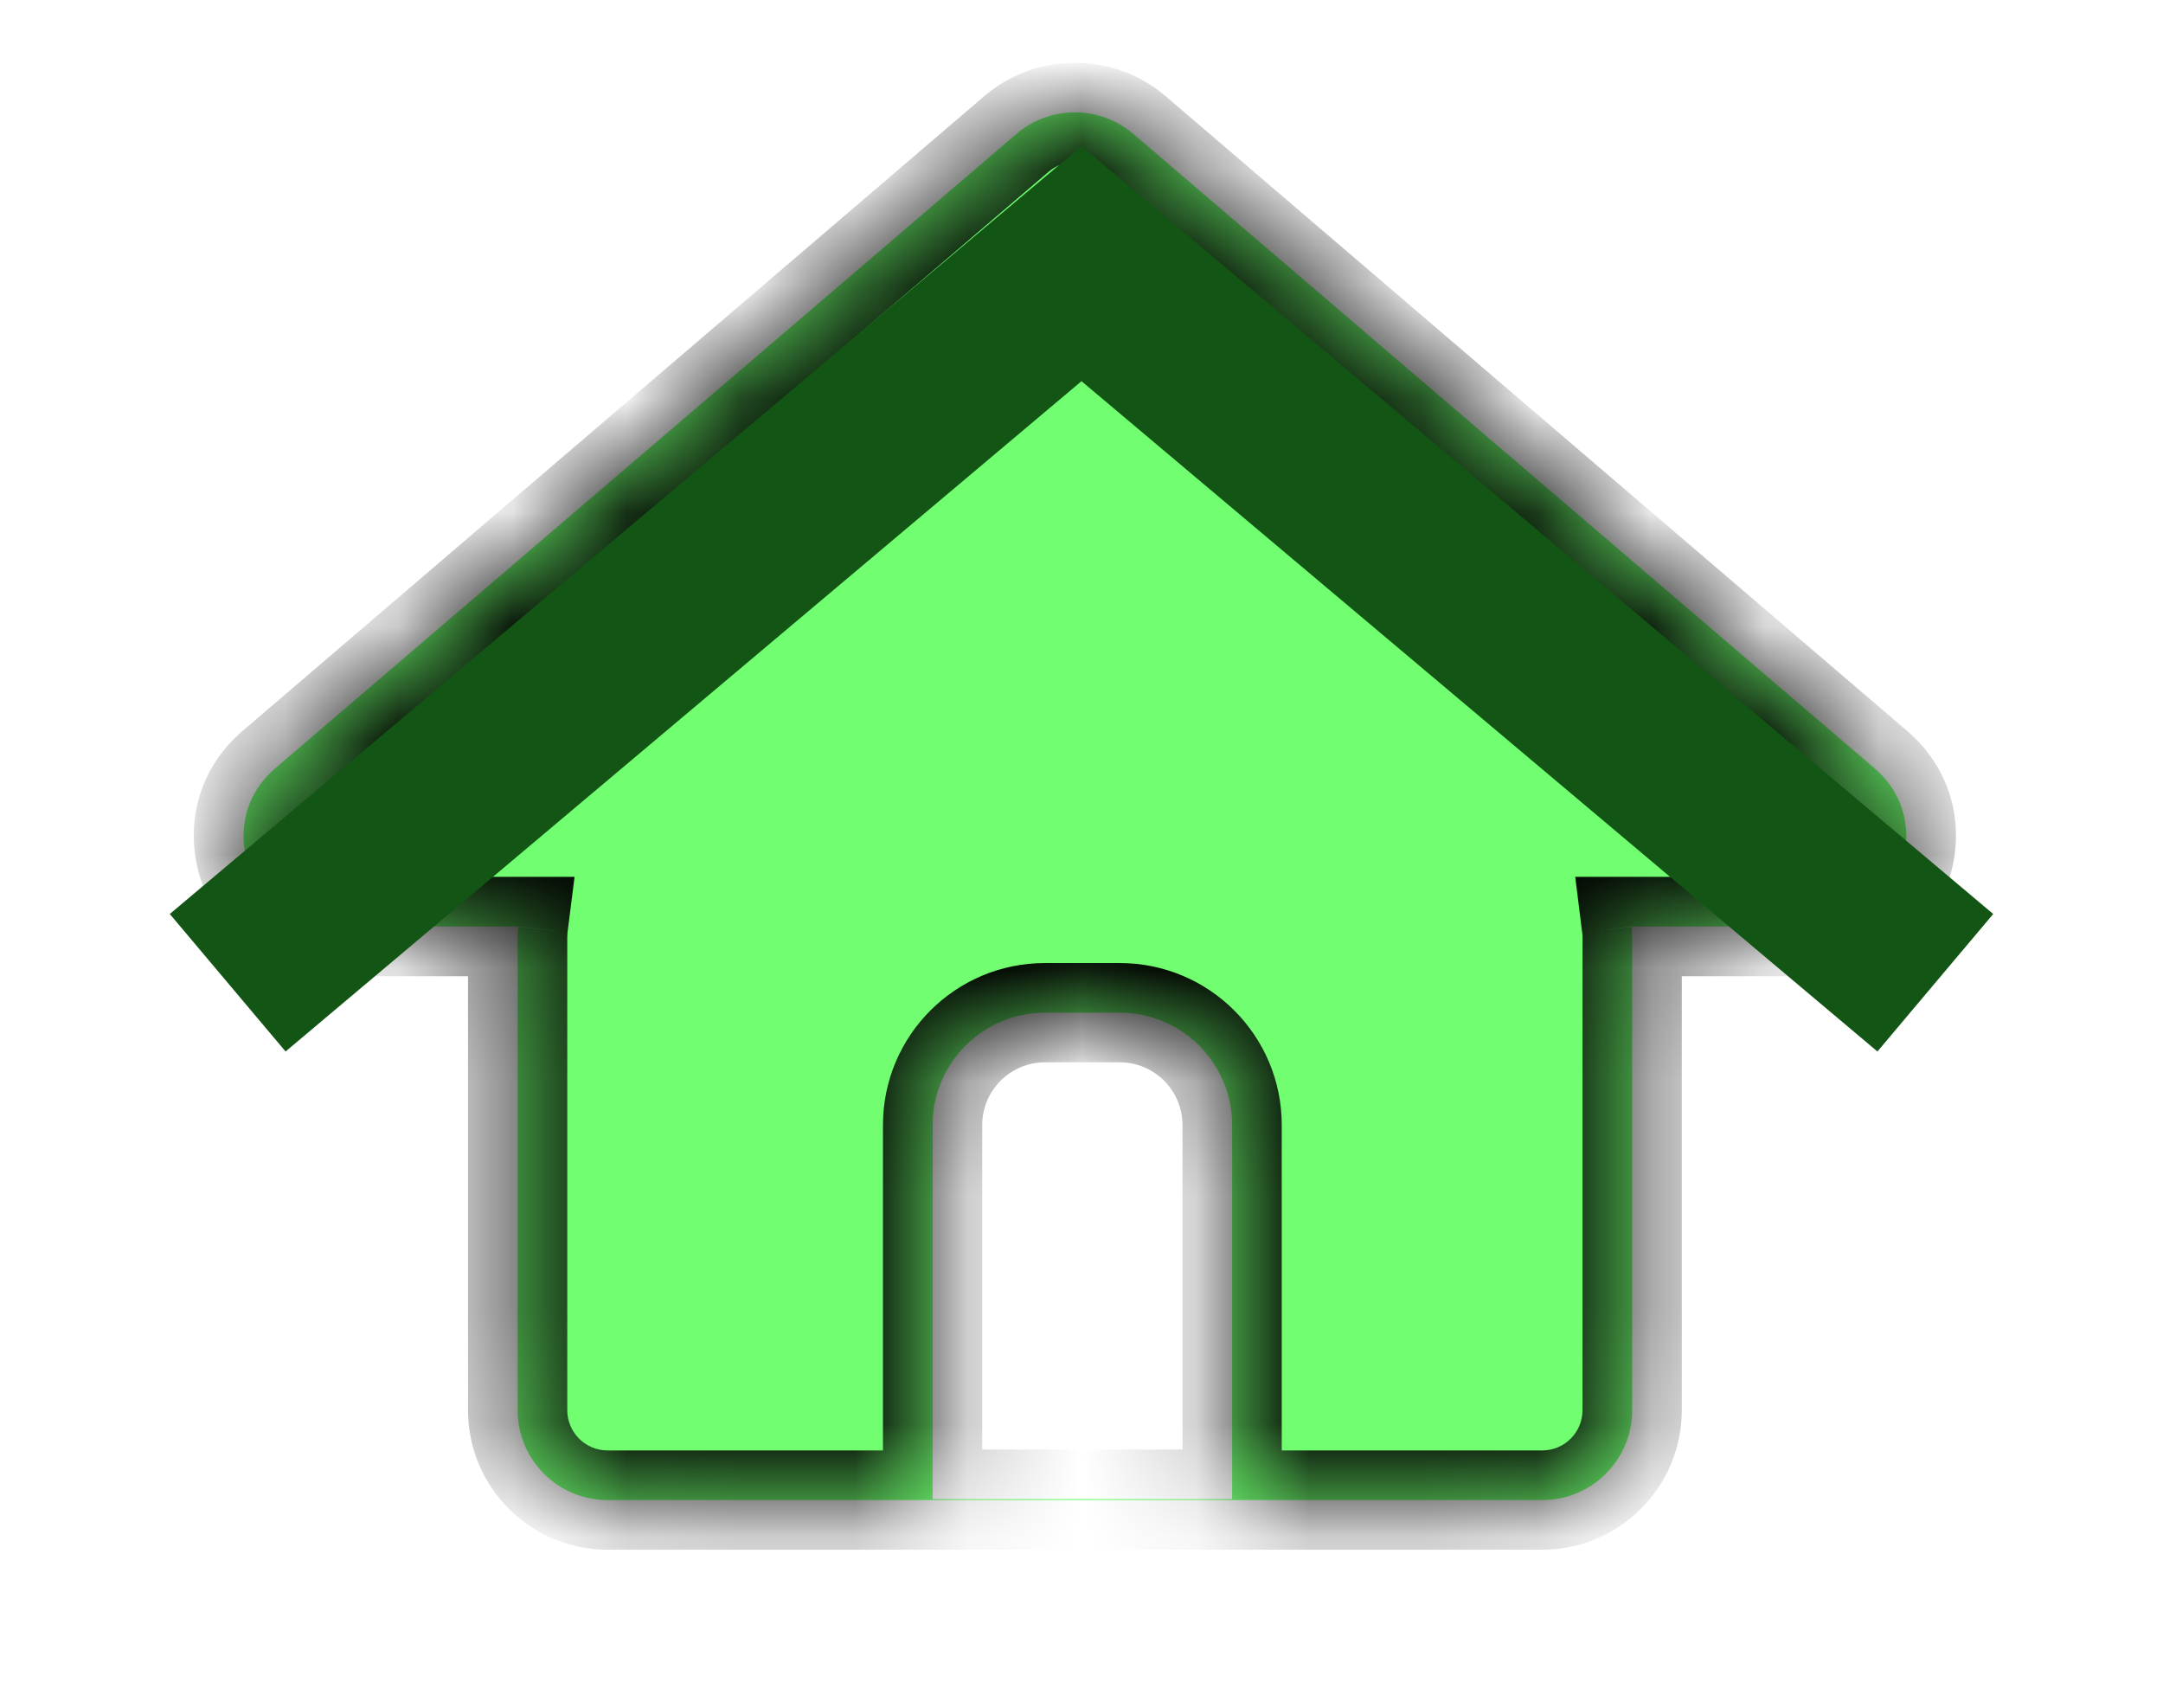 <svg width="19" height="15" viewBox="0 0 19 15" fill="none" xmlns="http://www.w3.org/2000/svg">
<mask id="path-1-inside-1" fill="white">
<path fill-rule="evenodd" clip-rule="evenodd" d="M8.929 1.176C9.224 0.924 9.66 0.924 9.955 1.176L16.467 6.749C17.024 7.226 16.687 8.138 15.954 8.138H14.331C14.335 8.171 14.337 8.204 14.337 8.237V12.386C14.337 12.822 13.984 13.176 13.548 13.176H5.336C4.9 13.176 4.547 12.822 4.547 12.386V8.237C4.547 8.204 4.549 8.171 4.553 8.138H2.93C2.197 8.138 1.86 7.226 2.417 6.749L8.929 1.176ZM9.179 8.895C8.634 8.895 8.192 9.337 8.192 9.882V13.168H10.823V9.882C10.823 9.337 10.381 8.895 9.836 8.895H9.179Z"/>
</mask>
<g filter="url(#filter0_i)">
<path fill-rule="evenodd" clip-rule="evenodd" d="M8.929 1.176C9.224 0.924 9.66 0.924 9.955 1.176L16.467 6.749C17.024 7.226 16.687 8.138 15.954 8.138H14.331C14.335 8.171 14.337 8.204 14.337 8.237V12.386C14.337 12.822 13.984 13.176 13.548 13.176H5.336C4.9 13.176 4.547 12.822 4.547 12.386V8.237C4.547 8.204 4.549 8.171 4.553 8.138H2.93C2.197 8.138 1.86 7.226 2.417 6.749L8.929 1.176ZM9.179 8.895C8.634 8.895 8.192 9.337 8.192 9.882V13.168H10.823V9.882C10.823 9.337 10.381 8.895 9.836 8.895H9.179Z" fill="#71FF71"/>
</g>
<path d="M9.955 1.176L10.239 0.845L10.239 0.845L9.955 1.176ZM8.929 1.176L8.645 0.845V0.845L8.929 1.176ZM16.467 6.749L16.75 6.418V6.418L16.467 6.749ZM14.331 8.138V7.702H13.837L13.898 8.192L14.331 8.138ZM4.553 8.138L4.985 8.192L5.047 7.702H4.553V8.138ZM2.417 6.749L2.133 6.418H2.133L2.417 6.749ZM8.192 13.168H7.756V13.604H8.192V13.168ZM10.823 13.168V13.604H11.259V13.168H10.823ZM10.239 0.845C9.78 0.453 9.104 0.453 8.645 0.845L9.212 1.508C9.344 1.395 9.539 1.395 9.672 1.508L10.239 0.845ZM16.75 6.418L10.239 0.845L9.672 1.508L16.183 7.08L16.75 6.418ZM15.954 8.575C17.092 8.575 17.615 7.158 16.75 6.418L16.183 7.08C16.433 7.294 16.282 7.702 15.954 7.702V8.575ZM14.331 8.575H15.954V7.702H14.331V8.575ZM14.773 8.237C14.773 8.186 14.77 8.135 14.764 8.085L13.898 8.192C13.9 8.207 13.901 8.222 13.901 8.237H14.773ZM14.773 12.386V8.237H13.901V12.386H14.773ZM13.548 13.612C14.224 13.612 14.773 13.063 14.773 12.386H13.901C13.901 12.581 13.743 12.74 13.548 12.74V13.612ZM5.336 13.612H13.548V12.74H5.336V13.612ZM4.111 12.386C4.111 13.063 4.659 13.612 5.336 13.612V12.74C5.141 12.74 4.983 12.581 4.983 12.386H4.111ZM4.111 8.237V12.386H4.983V8.237H4.111ZM4.12 8.085C4.114 8.135 4.111 8.186 4.111 8.237H4.983C4.983 8.222 4.984 8.207 4.985 8.192L4.12 8.085ZM2.93 8.575H4.553V7.702H2.93V8.575ZM2.133 6.418C1.269 7.158 1.792 8.575 2.93 8.575V7.702C2.602 7.702 2.451 7.294 2.7 7.08L2.133 6.418ZM8.645 0.845L2.133 6.418L2.7 7.08L9.212 1.508L8.645 0.845ZM8.628 9.882C8.628 9.578 8.875 9.331 9.179 9.331V8.459C8.393 8.459 7.756 9.096 7.756 9.882H8.628ZM8.628 13.168V9.882H7.756V13.168H8.628ZM10.823 12.732H8.192V13.604H10.823V12.732ZM10.387 9.882V13.168H11.259V9.882H10.387ZM9.836 9.331C10.14 9.331 10.387 9.578 10.387 9.882H11.259C11.259 9.096 10.622 8.459 9.836 8.459V9.331ZM9.179 9.331H9.836V8.459H9.179V9.331Z" fill="black" mask="url(#path-1-inside-1)"/>
<g filter="url(#filter1_d)">
<path d="M2 8.04L9.5 1.724L17 8.04" stroke="#135514" stroke-width="1.579"/>
</g>
<defs>
<filter id="filter0_i" x="2.139" y="0.987" width="14.605" height="12.189" filterUnits="userSpaceOnUse" color-interpolation-filters="sRGB">
<feFlood flood-opacity="0" result="BackgroundImageFix"/>
<feBlend mode="normal" in="SourceGraphic" in2="BackgroundImageFix" result="shape"/>
<feColorMatrix in="SourceAlpha" type="matrix" values="0 0 0 0 0 0 0 0 0 0 0 0 0 0 0 0 0 0 127 0" result="hardAlpha"/>
<feOffset/>
<feGaussianBlur stdDeviation="1.776"/>
<feComposite in2="hardAlpha" operator="arithmetic" k2="-1" k3="1"/>
<feColorMatrix type="matrix" values="0 0 0 0 0 0 0 0 0 0 0 0 0 0 0 0 0 0 0.25 0"/>
<feBlend mode="normal" in2="shape" result="effect1_innerShadow"/>
</filter>
<filter id="filter1_d" x="0.899" y="0.692" width="17.201" height="9.136" filterUnits="userSpaceOnUse" color-interpolation-filters="sRGB">
<feFlood flood-opacity="0" result="BackgroundImageFix"/>
<feColorMatrix in="SourceAlpha" type="matrix" values="0 0 0 0 0 0 0 0 0 0 0 0 0 0 0 0 0 0 127 0" result="hardAlpha"/>
<feOffset dy="0.592"/>
<feGaussianBlur stdDeviation="0.296"/>
<feComposite in2="hardAlpha" operator="out"/>
<feColorMatrix type="matrix" values="0 0 0 0 0 0 0 0 0 0 0 0 0 0 0 0 0 0 0.25 0"/>
<feBlend mode="normal" in2="BackgroundImageFix" result="effect1_dropShadow"/>
<feBlend mode="normal" in="SourceGraphic" in2="effect1_dropShadow" result="shape"/>
</filter>
</defs>
</svg>
